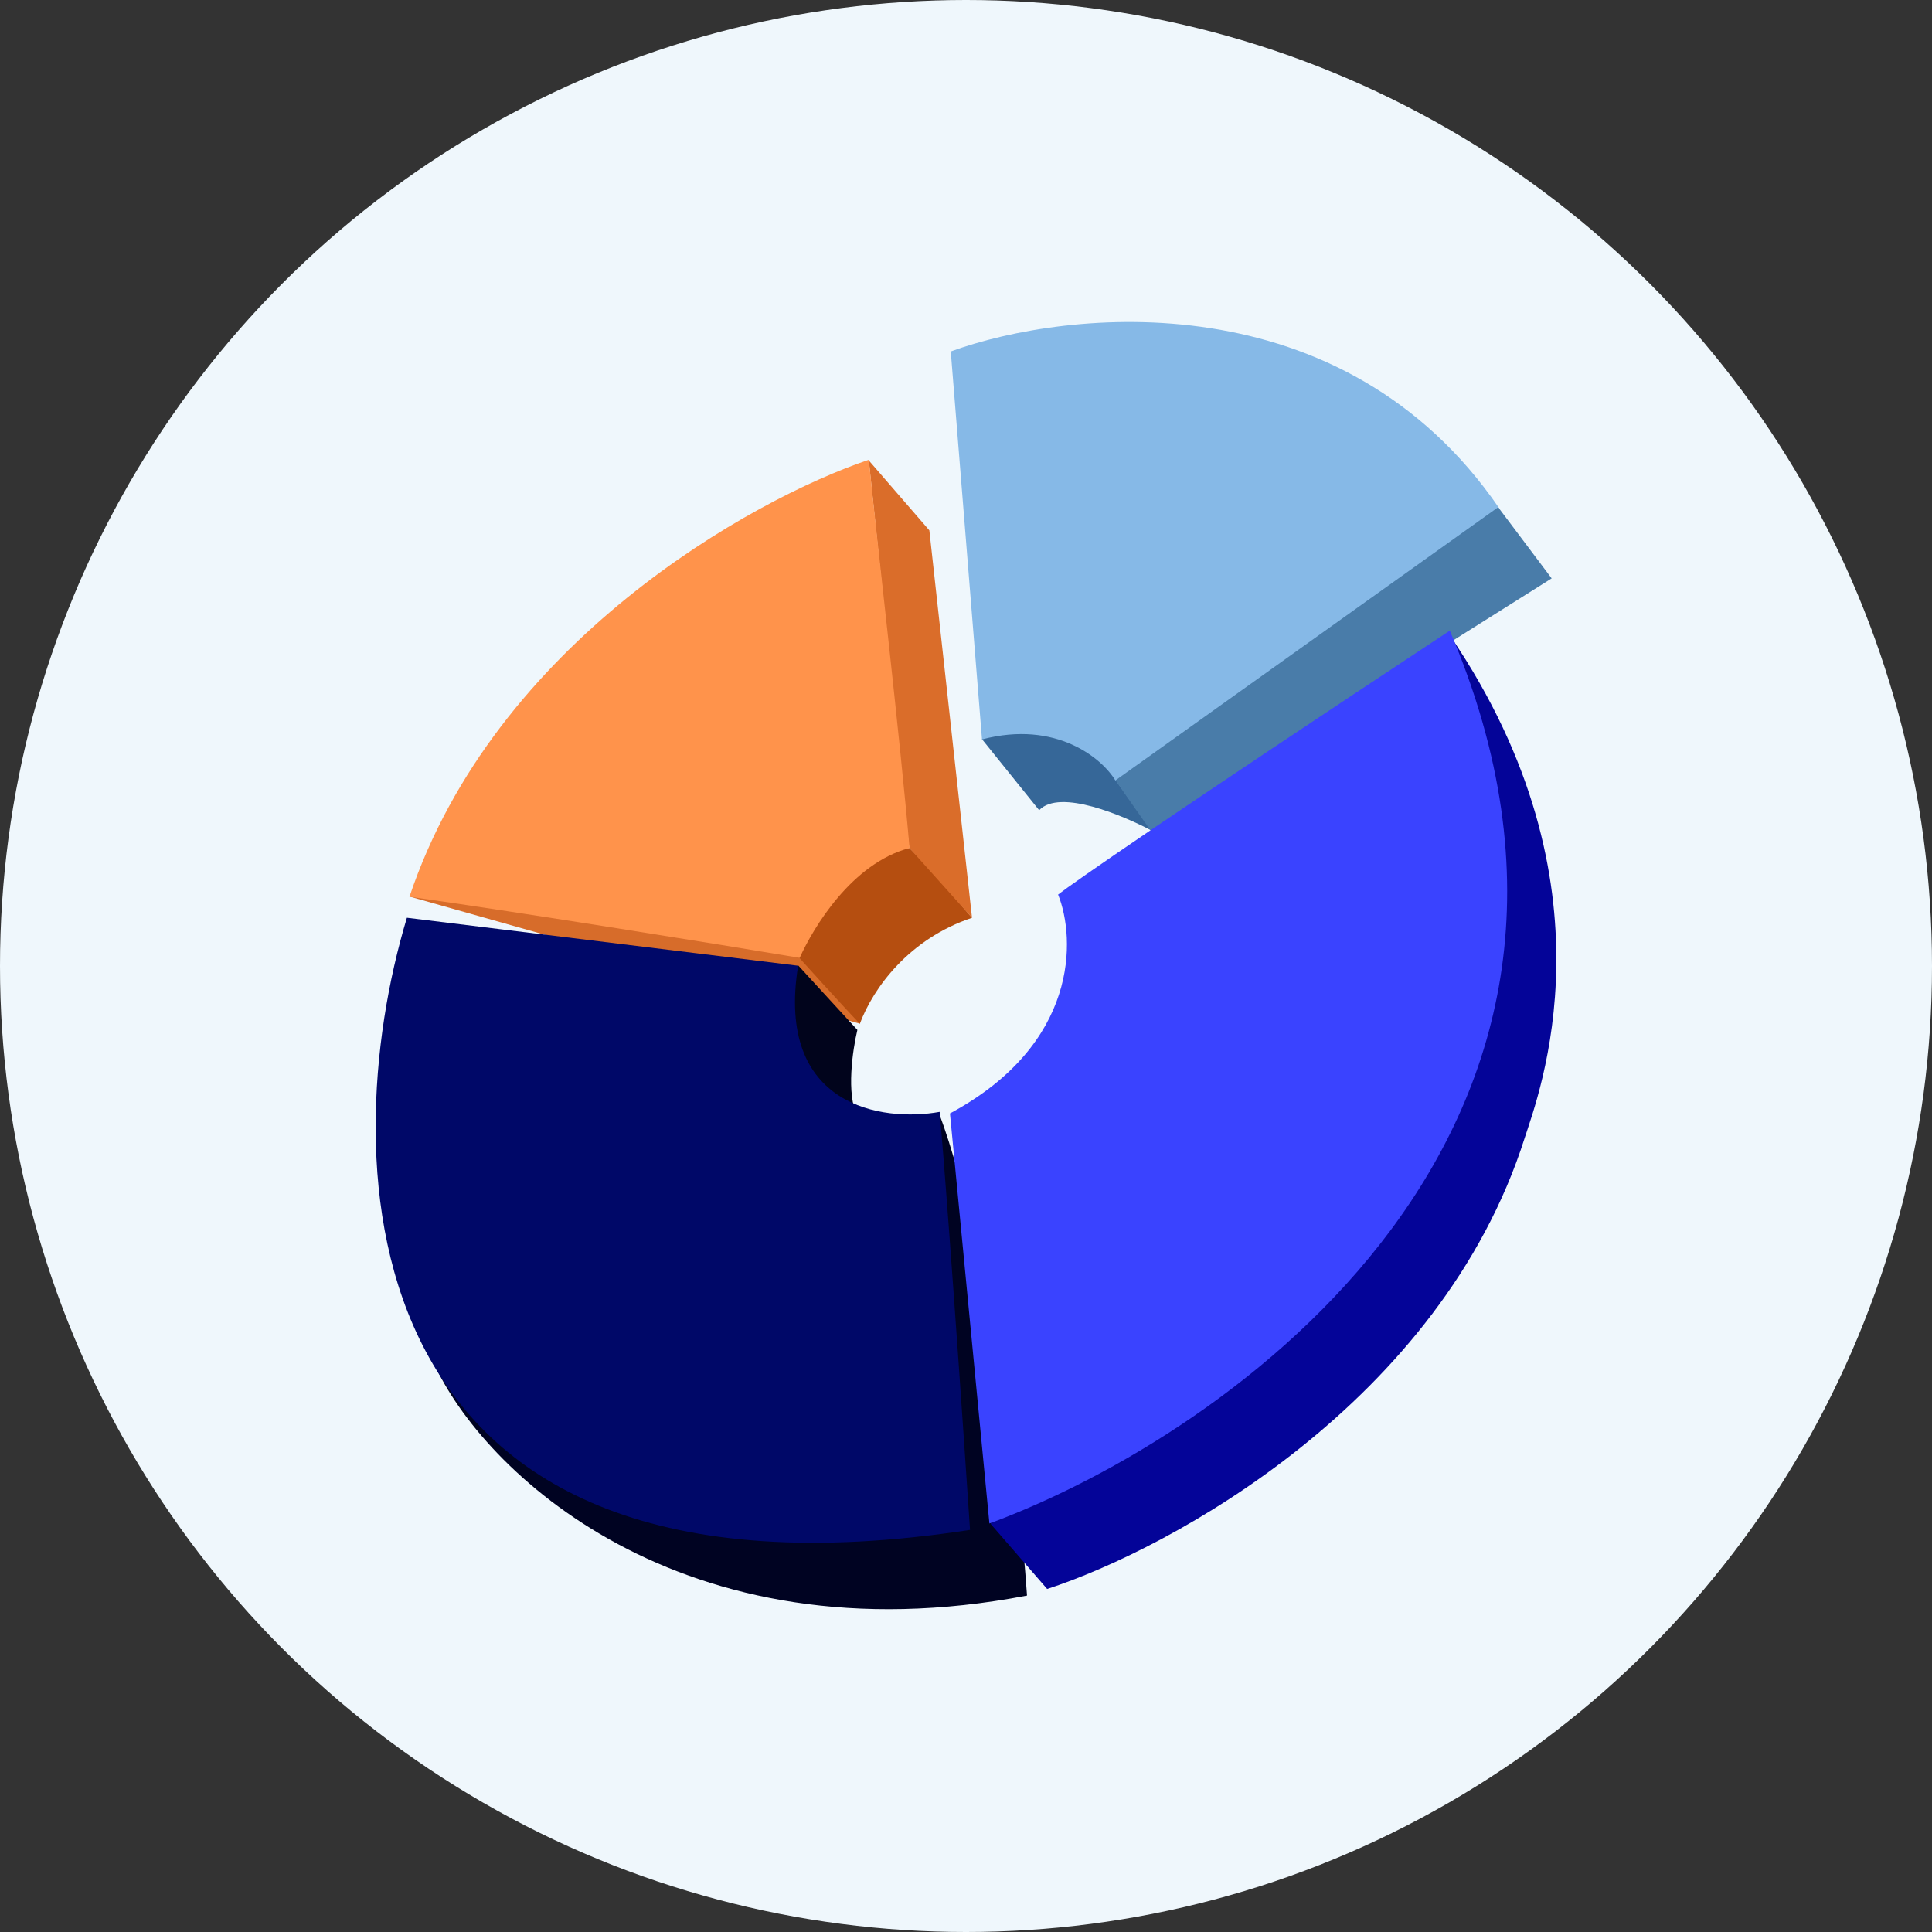 <svg width="36" height="36" viewBox="0 0 36 36" fill="none" xmlns="http://www.w3.org/2000/svg">
<rect x="0" y="0" width="36" height="36" fill="#333333" stroke="none"/>
<circle cx="18" cy="18" r="18" fill="#EFF7FC"/>
<path d="M16.025 19.076L7.627 16.705L14.834 16.586L16.025 19.076Z" fill="#D76C2A"/>
<path d="M19.137 29.731C12.665 30.97 8.97 27.38 8.087 25.404L17.507 20.77C17.914 21.844 18.811 25.139 19.137 29.731Z" fill="#000322"/>
<path d="M19.512 29.608L18.457 28.393C21.118 25.09 26.557 17.158 27.027 11.856C30.187 16.511 28.666 20.402 28.409 21.208C26.843 26.122 21.825 28.856 19.512 29.608Z" fill="#040498"/>
<path d="M18.112 17.102C16.942 17.492 16.271 18.407 16.022 19.076C15.947 19 15.617 18.649 14.897 17.851C15.015 16.517 16.309 15.927 16.942 15.799C17.032 15.879 17.392 16.252 18.112 17.102Z" fill="#B54E10"/>
<path d="M17.317 9.882L16.189 8.58L16.941 15.796L18.112 17.102L17.317 9.882Z" fill="#DA6D2A"/>
<path d="M16.948 15.802C15.87 16.086 15.153 17.289 14.901 17.848C13.407 17.598 9.77 17.012 7.63 16.709C9.219 11.973 13.998 9.308 16.189 8.567C16.35 10.139 16.774 13.783 16.948 15.802Z" fill="#FF934B"/>
<path d="M15.976 19.191L14.871 17.987C14.403 19.025 14.765 19.777 15.976 20.798C15.765 20.392 15.888 19.558 15.976 19.191Z" fill="#01041C"/>
<path d="M18.298 13.774L19.363 15.097C19.748 14.69 20.933 15.201 21.458 15.476L20.784 14.525L20.878 14.282C21.069 14.084 21.243 13.49 20.408 12.694C19.572 11.899 18.653 13.082 18.298 13.774Z" fill="#366798"/>
<path d="M17.716 6.549L18.298 13.778C19.68 13.414 20.547 14.134 20.792 14.558C21.557 14.007 24.057 12.218 27.938 9.474C25.023 5.216 19.908 5.75 17.716 6.549Z" fill="#86B9E7"/>
<path d="M21.444 15.482L20.785 14.541L27.916 9.451L28.913 10.777L21.444 15.482Z" fill="#497CA9"/>
<path d="M7.582 17.101L14.872 17.995C14.445 20.631 16.452 20.909 17.509 20.718C17.562 21.296 17.751 23.663 18.075 28.507C6.391 30.296 6.211 21.648 7.582 17.101Z" fill="#000868"/>
<path d="M18.436 28.388L17.701 20.747C20.104 19.454 20.045 17.489 19.716 16.669C19.976 16.464 21.799 15.194 27.015 11.751C30.984 21.052 22.95 26.718 18.436 28.388Z" fill="#3A43FF"/>
</svg>
